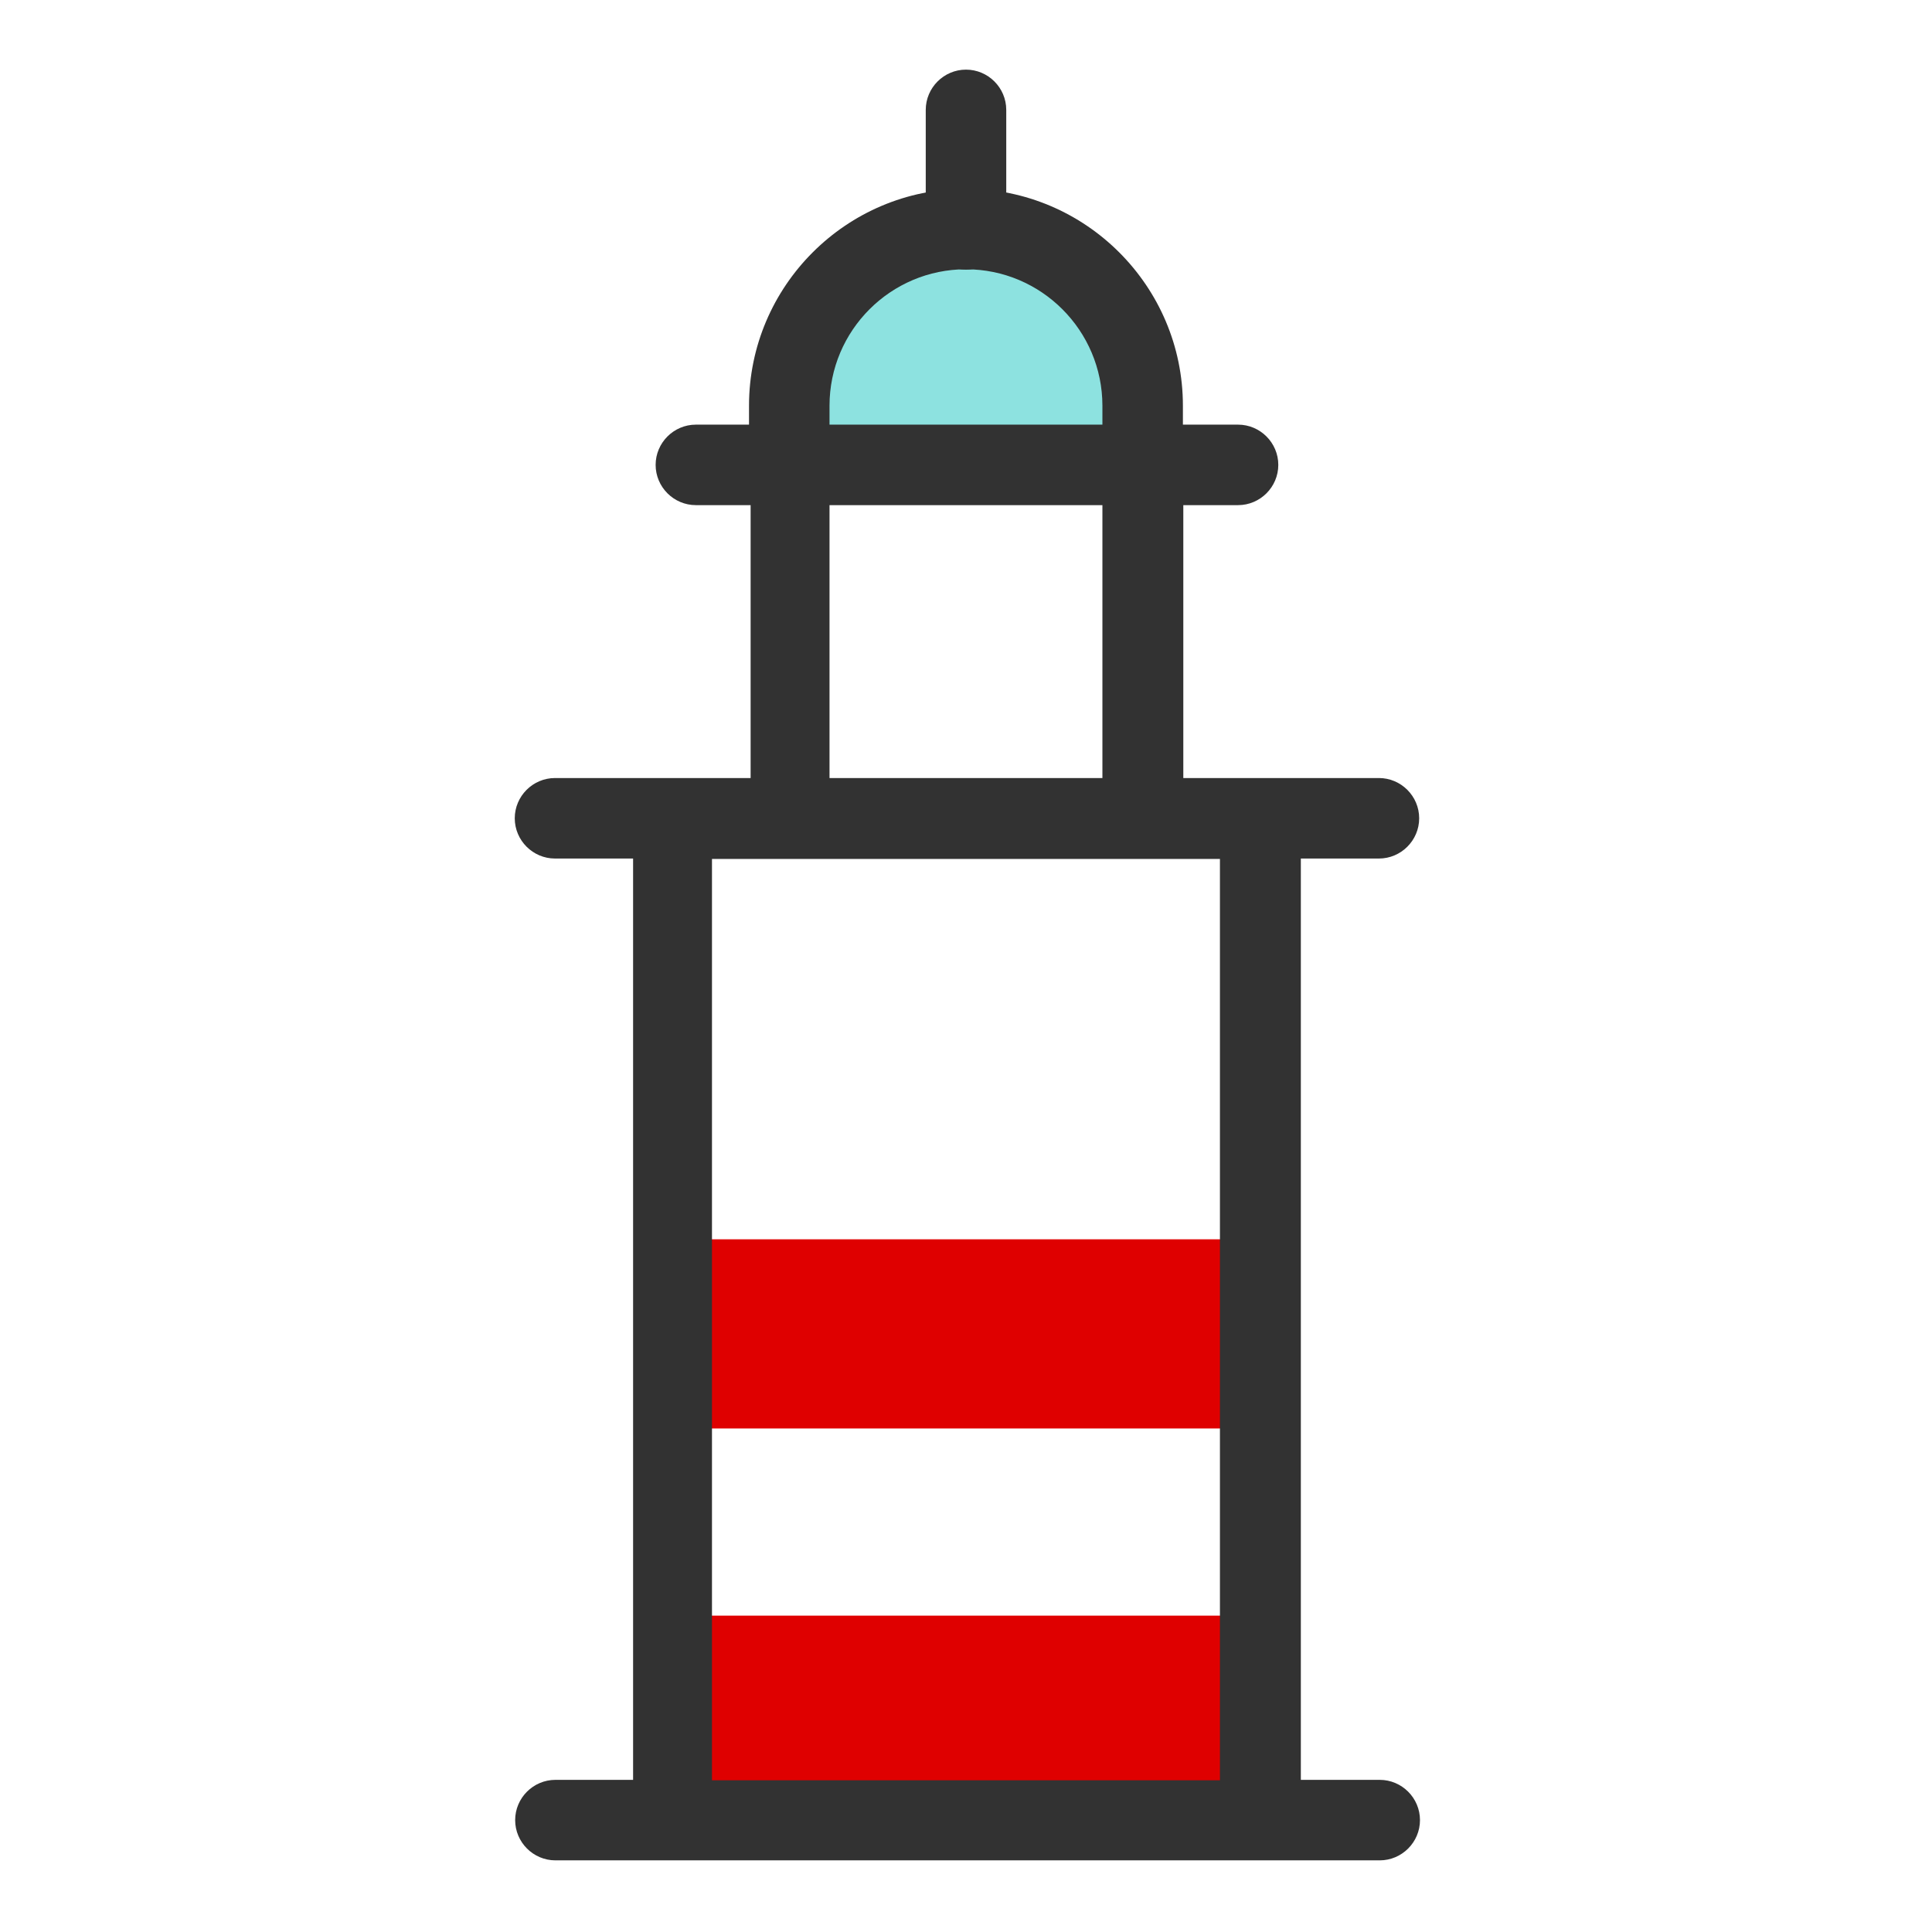 <svg width="48" height="48" viewBox="0 0 48 48" fill="none" xmlns="http://www.w3.org/2000/svg">
<path d="M19.609 11.55V10.08C19.609 7.65 21.579 5.69 23.999 5.69C26.419 5.69 28.389 7.66 28.389 10.08V11.52" fill="#8DE2E0"/>
<path d="M19.609 12.55C19.059 12.55 18.609 12.1 18.609 11.55V10.08C18.609 7.11 21.029 4.69 23.999 4.69C26.969 4.69 29.389 7.11 29.389 10.08V11.52C29.389 12.07 28.939 12.52 28.389 12.52C27.839 12.52 27.389 12.07 27.389 11.52V10.08C27.389 8.21 25.869 6.69 23.999 6.69C22.129 6.69 20.609 8.21 20.609 10.08V11.55C20.609 12.1 20.159 12.55 19.609 12.55Z" fill="#323232"/>
<path d="M31.309 40.14H16.689V45.23H31.309V40.14Z" fill="#DF0000"/>
<path d="M31.309 30.79H16.689V35.49H31.309V30.79Z" fill="#DF0000"/>
<path d="M24 6.7C24.55 6.7 25 6.25 25 5.7V2.73C25 2.18 24.55 1.73 24 1.73C23.45 1.73 23 2.18 23 2.73V5.7C23 6.25 23.45 6.7 24 6.7Z" fill="#323232"/>
<path d="M34.249 44.22H32.319V21.33H34.259C34.809 21.33 35.259 20.88 35.259 20.33C35.259 19.78 34.809 19.33 34.259 19.33H29.399V12.55H30.759C31.309 12.55 31.759 12.1 31.759 11.55C31.759 11 31.309 10.55 30.759 10.55H28.409H19.639H17.289C16.739 10.55 16.289 11 16.289 11.55C16.289 12.1 16.739 12.55 17.289 12.55H18.649V19.33H13.789C13.239 19.33 12.789 19.78 12.789 20.33C12.789 20.88 13.239 21.33 13.789 21.33H15.729V44.22H13.799C13.249 44.22 12.799 44.67 12.799 45.22C12.799 45.77 13.249 46.22 13.799 46.22H16.729H31.349H34.279C34.829 46.22 35.279 45.77 35.279 45.22C35.279 44.67 34.829 44.22 34.279 44.22H34.249ZM20.609 12.55H27.389V19.33H20.609V12.55ZM17.689 21.34H30.309V44.23H17.689V21.34Z" fill="#323232"/>
</svg>
